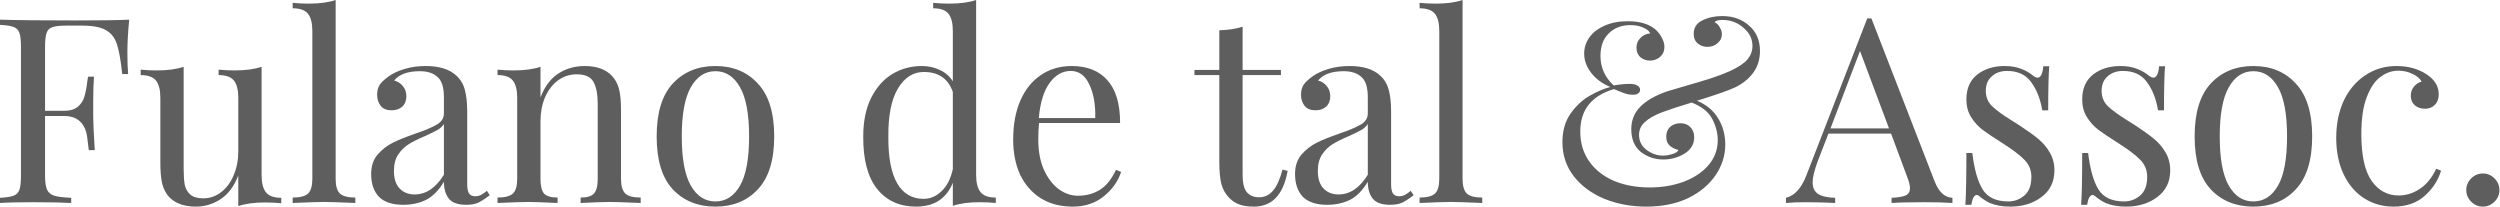 <svg width="242" height="20" viewBox="0 0 242 20" fill="none" xmlns="http://www.w3.org/2000/svg">
<path d="M187.267 17.544C187.668 18.58 188.244 19.114 188.996 19.148V19.649C188.328 19.599 187.434 19.574 186.314 19.574C184.877 19.574 183.808 19.599 183.106 19.649V19.148C183.741 19.114 184.192 19.039 184.46 18.922C184.744 18.789 184.886 18.555 184.886 18.221C184.886 17.936 184.785 17.544 184.585 17.043L183.056 12.932H176.991L175.963 15.589C175.629 16.491 175.462 17.176 175.462 17.644C175.462 18.162 175.638 18.538 175.988 18.772C176.356 19.006 176.907 19.131 177.643 19.148V19.649C176.69 19.599 175.73 19.574 174.76 19.574C174.009 19.574 173.382 19.599 172.881 19.649V19.148C173.716 18.947 174.376 18.221 174.861 16.967L180.75 1.779H181.151L187.267 17.544ZM182.856 12.431L180.049 4.937L177.192 12.431H182.856Z" fill="#5E5E5E"/>
<path d="M194.056 6.391C194.657 6.391 195.192 6.483 195.66 6.667C196.128 6.85 196.504 7.068 196.788 7.318C196.971 7.452 197.122 7.519 197.239 7.519C197.539 7.519 197.723 7.151 197.79 6.416H198.367C198.3 7.235 198.266 8.655 198.266 10.677H197.69C197.506 9.574 197.147 8.663 196.612 7.945C196.094 7.226 195.317 6.867 194.281 6.867C193.68 6.867 193.187 7.043 192.803 7.393C192.418 7.728 192.226 8.195 192.226 8.797C192.226 9.382 192.427 9.875 192.828 10.276C193.229 10.66 193.872 11.128 194.757 11.679C194.908 11.763 195.133 11.905 195.434 12.105C196.203 12.607 196.821 13.049 197.289 13.434C197.757 13.818 198.133 14.261 198.417 14.762C198.717 15.263 198.868 15.84 198.868 16.491C198.868 17.594 198.45 18.454 197.615 19.073C196.796 19.691 195.785 20 194.582 20C193.83 20 193.17 19.883 192.602 19.649C192.235 19.465 191.892 19.24 191.575 18.972C191.508 18.906 191.433 18.872 191.349 18.872C191.232 18.872 191.123 18.956 191.023 19.123C190.94 19.29 190.873 19.524 190.823 19.825H190.246C190.313 18.872 190.346 17.201 190.346 14.812H190.923C191.107 16.383 191.441 17.561 191.925 18.346C192.41 19.114 193.237 19.499 194.407 19.499C194.991 19.499 195.509 19.307 195.96 18.922C196.412 18.538 196.637 17.936 196.637 17.118C196.637 16.466 196.412 15.915 195.96 15.464C195.526 15.012 194.808 14.47 193.805 13.835C192.986 13.317 192.351 12.891 191.9 12.556C191.466 12.222 191.098 11.813 190.798 11.328C190.497 10.844 190.346 10.276 190.346 9.624C190.346 8.571 190.697 7.769 191.399 7.218C192.101 6.667 192.986 6.391 194.056 6.391Z" fill="#5E5E5E"/>
<path d="M205.265 6.391C205.867 6.391 206.402 6.483 206.869 6.667C207.337 6.85 207.713 7.068 207.997 7.318C208.181 7.452 208.331 7.519 208.448 7.519C208.749 7.519 208.933 7.151 209 6.416H209.576C209.509 7.235 209.476 8.655 209.476 10.677H208.899C208.716 9.574 208.356 8.663 207.822 7.945C207.304 7.226 206.527 6.867 205.491 6.867C204.889 6.867 204.397 7.043 204.012 7.393C203.628 7.728 203.436 8.195 203.436 8.797C203.436 9.382 203.636 9.875 204.037 10.276C204.438 10.66 205.082 11.128 205.967 11.679C206.118 11.763 206.343 11.905 206.644 12.105C207.412 12.607 208.031 13.049 208.498 13.434C208.966 13.818 209.342 14.261 209.626 14.762C209.927 15.263 210.077 15.84 210.077 16.491C210.077 17.594 209.66 18.454 208.824 19.073C208.006 19.691 206.995 20 205.792 20C205.04 20 204.38 19.883 203.812 19.649C203.444 19.465 203.102 19.24 202.784 18.972C202.717 18.906 202.642 18.872 202.559 18.872C202.442 18.872 202.333 18.956 202.233 19.123C202.149 19.29 202.082 19.524 202.032 19.825H201.456C201.523 18.872 201.556 17.201 201.556 14.812H202.133C202.316 16.383 202.651 17.561 203.135 18.346C203.62 19.114 204.447 19.499 205.616 19.499C206.201 19.499 206.719 19.307 207.17 18.922C207.621 18.538 207.847 17.936 207.847 17.118C207.847 16.466 207.621 15.915 207.17 15.464C206.736 15.012 206.017 14.47 205.015 13.835C204.196 13.317 203.561 12.891 203.11 12.556C202.676 12.222 202.308 11.813 202.007 11.328C201.707 10.844 201.556 10.276 201.556 9.624C201.556 8.571 201.907 7.769 202.609 7.218C203.311 6.667 204.196 6.391 205.265 6.391Z" fill="#5E5E5E"/>
<path d="M218.129 6.391C219.833 6.391 221.204 6.959 222.239 8.095C223.292 9.215 223.818 10.919 223.818 13.208C223.818 15.497 223.292 17.201 222.239 18.321C221.204 19.44 219.833 20 218.129 20C216.425 20 215.046 19.44 213.994 18.321C212.958 17.201 212.44 15.497 212.44 13.208C212.44 10.919 212.958 9.215 213.994 8.095C215.046 6.959 216.425 6.391 218.129 6.391ZM218.129 6.892C217.127 6.892 216.333 7.41 215.748 8.446C215.163 9.465 214.871 11.053 214.871 13.208C214.871 15.363 215.163 16.951 215.748 17.97C216.333 18.989 217.127 19.499 218.129 19.499C219.132 19.499 219.925 18.989 220.51 17.97C221.095 16.951 221.387 15.363 221.387 13.208C221.387 11.053 221.095 9.465 220.51 8.446C219.925 7.41 219.132 6.892 218.129 6.892Z" fill="#5E5E5E"/>
<path d="M231.985 6.391C233.105 6.391 234.074 6.658 234.892 7.193C235.678 7.711 236.07 8.354 236.07 9.123C236.07 9.557 235.945 9.9 235.694 10.15C235.444 10.401 235.126 10.526 234.742 10.526C234.358 10.526 234.032 10.418 233.765 10.2C233.497 9.967 233.364 9.657 233.364 9.273C233.364 8.922 233.464 8.63 233.664 8.396C233.865 8.145 234.115 7.978 234.416 7.895C234.249 7.594 233.948 7.343 233.514 7.143C233.096 6.942 232.645 6.842 232.161 6.842C231.542 6.842 230.966 7.043 230.431 7.444C229.897 7.828 229.454 8.48 229.103 9.399C228.752 10.301 228.577 11.495 228.577 12.982C228.577 15.054 228.911 16.566 229.579 17.519C230.247 18.454 231.116 18.922 232.186 18.922C232.904 18.922 233.581 18.713 234.216 18.296C234.867 17.878 235.402 17.226 235.82 16.341L236.296 16.516C236.012 17.469 235.477 18.287 234.692 18.972C233.923 19.657 232.921 20 231.684 20C230.648 20 229.704 19.733 228.852 19.198C228.017 18.663 227.357 17.895 226.872 16.892C226.388 15.873 226.146 14.695 226.146 13.358C226.146 12.005 226.388 10.802 226.872 9.749C227.374 8.697 228.067 7.878 228.953 7.293C229.838 6.692 230.849 6.391 231.985 6.391Z" fill="#5E5E5E"/>
<path d="M240.339 16.792C240.774 16.792 241.15 16.951 241.467 17.268C241.784 17.586 241.943 17.962 241.943 18.396C241.943 18.83 241.784 19.206 241.467 19.524C241.15 19.841 240.774 20 240.339 20C239.905 20 239.529 19.841 239.211 19.524C238.894 19.206 238.735 18.83 238.735 18.396C238.735 17.962 238.894 17.586 239.211 17.268C239.529 16.951 239.905 16.792 240.339 16.792Z" fill="#5E5E5E"/>
<path d="M166.705 1.554C167.758 1.554 168.627 1.863 169.312 2.481C170.014 3.083 170.365 3.901 170.365 4.937C170.365 5.739 170.147 6.441 169.713 7.043C169.279 7.627 168.702 8.095 167.984 8.446C167.349 8.747 166.112 9.181 164.274 9.749C165.21 10.15 165.895 10.727 166.33 11.479C166.781 12.214 167.006 13.058 167.006 14.01C167.006 15.046 166.697 16.023 166.079 16.942C165.461 17.861 164.575 18.605 163.422 19.173C162.269 19.724 160.916 20 159.362 20C157.908 20 156.555 19.749 155.302 19.248C154.066 18.73 153.08 18.003 152.345 17.068C151.609 16.115 151.242 15.012 151.242 13.759C151.242 12.657 151.509 11.729 152.044 10.977C152.595 10.209 153.222 9.632 153.924 9.248C154.625 8.847 155.277 8.571 155.878 8.421C155.06 8.07 154.433 7.602 153.999 7.018C153.564 6.433 153.347 5.823 153.347 5.188C153.347 4.637 153.506 4.127 153.823 3.659C154.157 3.175 154.642 2.79 155.277 2.506C155.929 2.206 156.697 2.055 157.583 2.055C158.702 2.055 159.571 2.306 160.189 2.807C160.49 3.058 160.716 3.342 160.866 3.659C161.033 3.96 161.117 4.252 161.117 4.536C161.117 4.937 160.974 5.263 160.69 5.514C160.406 5.748 160.081 5.865 159.713 5.865C159.362 5.865 159.053 5.756 158.786 5.539C158.535 5.305 158.41 4.996 158.41 4.612C158.41 4.244 158.535 3.935 158.786 3.684C159.036 3.417 159.354 3.267 159.738 3.233C159.655 3.016 159.437 2.832 159.086 2.682C158.752 2.515 158.335 2.431 157.833 2.431C156.964 2.431 156.263 2.698 155.728 3.233C155.193 3.751 154.926 4.478 154.926 5.414C154.926 6.533 155.352 7.485 156.204 8.271C156.789 8.17 157.307 8.12 157.758 8.12C158.059 8.12 158.301 8.17 158.485 8.271C158.669 8.371 158.761 8.513 158.761 8.697C158.761 8.847 158.694 8.964 158.56 9.048C158.443 9.131 158.276 9.173 158.059 9.173C157.792 9.173 157.516 9.123 157.232 9.023C156.948 8.922 156.614 8.789 156.229 8.622C154.057 9.273 152.971 10.643 152.971 12.732C152.971 13.851 153.264 14.82 153.848 15.639C154.433 16.458 155.235 17.084 156.254 17.519C157.274 17.936 158.418 18.145 159.688 18.145C160.874 18.145 161.969 17.962 162.971 17.594C163.99 17.21 164.792 16.675 165.377 15.99C165.979 15.288 166.279 14.478 166.279 13.559C166.279 12.891 166.104 12.214 165.753 11.529C165.402 10.844 164.734 10.309 163.748 9.925C162.445 10.326 161.484 10.643 160.866 10.877C160.164 11.145 159.621 11.454 159.237 11.805C158.853 12.139 158.66 12.556 158.66 13.058C158.66 13.659 158.903 14.144 159.387 14.511C159.888 14.879 160.415 15.063 160.966 15.063C161.25 15.063 161.559 15.012 161.893 14.912C162.228 14.812 162.42 14.678 162.47 14.511C162.152 14.444 161.877 14.311 161.643 14.11C161.409 13.91 161.292 13.617 161.292 13.233C161.292 12.832 161.417 12.515 161.668 12.281C161.935 12.047 162.269 11.93 162.67 11.93C163.071 11.93 163.389 12.055 163.623 12.306C163.873 12.556 163.999 12.882 163.999 13.283C163.999 13.951 163.69 14.478 163.071 14.862C162.453 15.246 161.768 15.439 161.016 15.439C160.198 15.439 159.471 15.196 158.836 14.712C158.218 14.21 157.908 13.475 157.908 12.506C157.908 11.654 158.193 10.936 158.761 10.351C159.345 9.749 160.214 9.248 161.367 8.847L163.147 8.321C164.149 8.037 164.985 7.786 165.653 7.569C166.321 7.352 166.931 7.118 167.482 6.867C168.284 6.5 168.844 6.124 169.162 5.739C169.479 5.355 169.638 4.929 169.638 4.461C169.638 3.759 169.345 3.166 168.761 2.682C168.193 2.18 167.516 1.93 166.731 1.93C166.313 1.93 166.062 2.005 165.979 2.155C166.196 2.256 166.363 2.423 166.48 2.657C166.614 2.874 166.68 3.091 166.68 3.308C166.68 3.659 166.538 3.952 166.254 4.185C165.987 4.419 165.661 4.536 165.277 4.536C164.926 4.536 164.617 4.428 164.35 4.211C164.082 3.993 163.949 3.684 163.949 3.283C163.949 2.682 164.224 2.247 164.776 1.98C165.344 1.696 165.987 1.554 166.705 1.554Z" fill="#5E5E5E"/>
<path d="M12.506 1.905C12.389 3.091 12.331 4.16 12.331 5.113C12.331 5.948 12.356 6.633 12.406 7.168H11.83C11.696 5.881 11.529 4.929 11.328 4.311C11.128 3.676 10.777 3.216 10.276 2.932C9.774 2.632 9.006 2.481 7.97 2.481H6.391C5.789 2.481 5.347 2.531 5.063 2.632C4.795 2.715 4.612 2.899 4.511 3.183C4.411 3.467 4.361 3.926 4.361 4.561V10.727H6.19C6.775 10.727 7.226 10.593 7.544 10.326C7.861 10.042 8.07 9.716 8.17 9.348C8.287 8.964 8.379 8.488 8.446 7.92L8.521 7.419H9.098C9.048 8.12 9.023 8.906 9.023 9.774V10.977C9.023 11.83 9.073 13.016 9.173 14.536H8.596C8.58 14.419 8.53 14.018 8.446 13.333C8.363 12.632 8.129 12.105 7.744 11.754C7.377 11.403 6.859 11.228 6.19 11.228H4.361V16.992C4.361 17.627 4.428 18.087 4.561 18.371C4.695 18.655 4.929 18.847 5.263 18.947C5.597 19.048 6.14 19.114 6.892 19.148V19.649C6.023 19.599 4.795 19.574 3.208 19.574C1.771 19.574 0.702 19.599 0 19.649V19.148C0.602 19.114 1.036 19.048 1.303 18.947C1.587 18.847 1.779 18.655 1.88 18.371C1.98 18.087 2.03 17.627 2.03 16.992V4.561C2.03 3.926 1.98 3.467 1.88 3.183C1.779 2.899 1.587 2.707 1.303 2.607C1.036 2.506 0.602 2.439 0 2.406V1.905C1.637 1.955 4.06 1.98 7.268 1.98C9.724 1.98 11.47 1.955 12.506 1.905Z" fill="#5E5E5E"/>
<path d="M25.322 16.942C25.322 17.711 25.464 18.271 25.748 18.622C26.032 18.972 26.525 19.148 27.227 19.148V19.674C26.709 19.624 26.191 19.599 25.673 19.599C24.62 19.599 23.751 19.716 23.066 19.95V16.992C22.665 18.028 22.097 18.789 21.362 19.273C20.627 19.758 19.825 20 18.956 20C17.82 20 16.951 19.683 16.349 19.048C16.049 18.713 15.831 18.287 15.698 17.769C15.581 17.252 15.522 16.583 15.522 15.764V9.474C15.522 8.705 15.38 8.145 15.096 7.794C14.812 7.444 14.319 7.268 13.617 7.268V6.742C14.135 6.792 14.653 6.817 15.171 6.817C16.224 6.817 17.093 6.7 17.778 6.466V16.316C17.778 16.951 17.811 17.469 17.878 17.87C17.962 18.254 18.137 18.571 18.404 18.822C18.689 19.073 19.114 19.198 19.683 19.198C20.317 19.198 20.894 18.997 21.412 18.596C21.93 18.195 22.331 17.652 22.615 16.967C22.916 16.266 23.066 15.497 23.066 14.662V9.474C23.066 8.705 22.924 8.145 22.64 7.794C22.356 7.444 21.863 7.268 21.161 7.268V6.742C21.679 6.792 22.197 6.817 22.715 6.817C23.768 6.817 24.637 6.7 25.322 6.466V16.942Z" fill="#5E5E5E"/>
<path d="M32.491 17.318C32.491 18.003 32.633 18.48 32.917 18.747C33.201 18.997 33.694 19.123 34.396 19.123V19.649C32.859 19.582 31.848 19.549 31.363 19.549C30.879 19.549 29.868 19.582 28.331 19.649V19.123C29.032 19.123 29.525 18.997 29.809 18.747C30.093 18.48 30.235 18.003 30.235 17.318V3.008C30.235 2.239 30.093 1.679 29.809 1.328C29.525 0.977 29.032 0.802 28.331 0.802V0.276C28.849 0.326 29.366 0.351 29.884 0.351C30.937 0.351 31.806 0.234 32.491 0V17.318Z" fill="#5E5E5E"/>
<path d="M39.036 19.825C37.983 19.825 37.198 19.566 36.68 19.048C36.178 18.513 35.928 17.778 35.928 16.842C35.928 16.09 36.128 15.472 36.529 14.988C36.947 14.503 37.432 14.119 37.983 13.835C38.551 13.55 39.295 13.25 40.214 12.932C41.149 12.615 41.843 12.322 42.294 12.055C42.745 11.788 42.971 11.429 42.971 10.977V9.424C42.971 8.454 42.762 7.794 42.344 7.444C41.943 7.076 41.375 6.892 40.64 6.892C39.47 6.892 38.643 7.193 38.158 7.794C38.493 7.878 38.768 8.053 38.986 8.321C39.219 8.588 39.336 8.922 39.336 9.323C39.336 9.741 39.203 10.075 38.935 10.326C38.668 10.56 38.326 10.677 37.908 10.677C37.44 10.677 37.089 10.535 36.855 10.251C36.621 9.95 36.504 9.591 36.504 9.173C36.504 8.772 36.596 8.438 36.78 8.17C36.98 7.903 37.273 7.636 37.657 7.368C38.058 7.084 38.568 6.85 39.186 6.667C39.804 6.483 40.481 6.391 41.216 6.391C42.519 6.391 43.505 6.7 44.173 7.318C44.591 7.703 44.867 8.17 45.001 8.722C45.151 9.256 45.226 9.967 45.226 10.852V17.82C45.226 18.237 45.285 18.538 45.402 18.722C45.519 18.906 45.719 18.997 46.003 18.997C46.204 18.997 46.387 18.956 46.554 18.872C46.738 18.772 46.93 18.638 47.131 18.471L47.407 18.897C46.972 19.231 46.596 19.474 46.279 19.624C45.978 19.758 45.594 19.825 45.126 19.825C44.324 19.825 43.764 19.624 43.447 19.223C43.129 18.822 42.971 18.279 42.971 17.594C42.469 18.429 41.893 19.014 41.241 19.348C40.59 19.666 39.854 19.825 39.036 19.825ZM40.138 18.822C41.241 18.822 42.185 18.187 42.971 16.917V12.005C42.82 12.239 42.611 12.431 42.344 12.582C42.077 12.732 41.667 12.932 41.116 13.183C40.481 13.45 39.963 13.709 39.562 13.96C39.178 14.194 38.843 14.52 38.559 14.937C38.275 15.355 38.133 15.89 38.133 16.541C38.133 17.293 38.317 17.861 38.685 18.246C39.052 18.63 39.537 18.822 40.138 18.822Z" fill="#5E5E5E"/>
<path d="M56.581 6.391C57.75 6.391 58.636 6.708 59.237 7.343C59.555 7.678 59.78 8.095 59.914 8.596C60.048 9.098 60.114 9.774 60.114 10.627V17.318C60.114 18.003 60.257 18.48 60.541 18.747C60.825 18.997 61.318 19.123 62.019 19.123V19.649C60.482 19.582 59.48 19.549 59.012 19.549C58.544 19.549 57.608 19.582 56.205 19.649V19.123C56.823 19.123 57.249 18.997 57.483 18.747C57.734 18.48 57.859 18.003 57.859 17.318V10.075C57.859 9.14 57.725 8.429 57.458 7.945C57.191 7.444 56.648 7.193 55.829 7.193C55.144 7.193 54.534 7.393 53.999 7.794C53.465 8.195 53.047 8.747 52.746 9.449C52.462 10.134 52.32 10.902 52.32 11.754V17.318C52.32 18.003 52.437 18.48 52.671 18.747C52.922 18.997 53.356 19.123 53.974 19.123V19.649C52.571 19.582 51.635 19.549 51.167 19.549C50.699 19.549 49.697 19.582 48.16 19.649V19.123C48.861 19.123 49.354 18.997 49.638 18.747C49.922 18.48 50.064 18.003 50.064 17.318V9.474C50.064 8.705 49.922 8.145 49.638 7.794C49.354 7.444 48.861 7.268 48.16 7.268V6.742C48.694 6.792 49.212 6.817 49.714 6.817C50.766 6.817 51.635 6.7 52.32 6.466V9.424C52.738 8.354 53.314 7.586 54.049 7.118C54.801 6.633 55.645 6.391 56.581 6.391Z" fill="#5E5E5E"/>
<path d="M69.254 6.391C70.959 6.391 72.329 6.959 73.365 8.095C74.417 9.215 74.944 10.919 74.944 13.208C74.944 15.497 74.417 17.201 73.365 18.321C72.329 19.44 70.959 20 69.254 20C67.55 20 66.172 19.44 65.119 18.321C64.083 17.201 63.565 15.497 63.565 13.208C63.565 10.919 64.083 9.215 65.119 8.095C66.172 6.959 67.55 6.391 69.254 6.391ZM69.254 6.892C68.252 6.892 67.458 7.41 66.873 8.446C66.289 9.465 65.996 11.053 65.996 13.208C65.996 15.363 66.289 16.951 66.873 17.97C67.458 18.989 68.252 19.499 69.254 19.499C70.257 19.499 71.05 18.989 71.635 17.97C72.22 16.951 72.513 15.363 72.513 13.208C72.513 11.053 72.22 9.465 71.635 8.446C71.05 7.41 70.257 6.892 69.254 6.892Z" fill="#5E5E5E"/>
<path d="M94.489 16.917C94.489 17.686 94.631 18.246 94.915 18.596C95.2 18.947 95.692 19.123 96.394 19.123V19.649C95.876 19.599 95.358 19.574 94.84 19.574C93.788 19.574 92.919 19.691 92.234 19.925V17.694C91.933 18.446 91.482 19.023 90.88 19.424C90.279 19.808 89.544 20 88.675 20C87.071 20 85.809 19.424 84.89 18.271C83.988 17.118 83.545 15.43 83.562 13.208C83.562 11.754 83.813 10.518 84.314 9.499C84.832 8.463 85.517 7.686 86.369 7.168C87.238 6.65 88.19 6.391 89.226 6.391C89.861 6.391 90.438 6.516 90.956 6.767C91.49 7.001 91.916 7.368 92.234 7.87V3.008C92.234 2.239 92.092 1.679 91.808 1.328C91.524 0.977 91.031 0.802 90.329 0.802V0.276C90.864 0.326 91.382 0.351 91.883 0.351C92.936 0.351 93.804 0.234 94.489 0V16.917ZM89.402 19.248C90.053 19.248 90.638 18.997 91.156 18.496C91.674 17.995 92.033 17.285 92.234 16.366V8.897C91.783 7.611 90.847 6.967 89.427 6.967C88.391 6.967 87.555 7.502 86.92 8.571C86.285 9.624 85.976 11.17 85.993 13.208C85.976 15.213 86.26 16.725 86.845 17.744C87.43 18.747 88.282 19.248 89.402 19.248Z" fill="#5E5E5E"/>
<path d="M108.526 16.642C108.225 17.561 107.657 18.354 106.822 19.023C106.003 19.674 105.009 20 103.839 20C102.653 20 101.625 19.733 100.756 19.198C99.888 18.647 99.219 17.886 98.751 16.917C98.3 15.931 98.075 14.795 98.075 13.509C98.075 12.055 98.309 10.794 98.776 9.724C99.244 8.655 99.904 7.836 100.756 7.268C101.609 6.683 102.603 6.391 103.739 6.391C105.243 6.391 106.395 6.85 107.197 7.769C108.016 8.672 108.426 10.05 108.426 11.905H100.581C100.531 12.373 100.506 12.907 100.506 13.509C100.506 14.611 100.681 15.572 101.032 16.391C101.4 17.21 101.876 17.845 102.461 18.296C103.062 18.73 103.689 18.947 104.34 18.947C105.142 18.947 105.852 18.755 106.471 18.371C107.089 17.987 107.607 17.343 108.025 16.441L108.526 16.642ZM103.639 6.867C102.853 6.867 102.177 7.251 101.609 8.02C101.04 8.789 100.69 9.925 100.556 11.429H106.02C106.053 10.125 105.861 9.039 105.443 8.17C105.042 7.302 104.441 6.867 103.639 6.867Z" fill="#5E5E5E"/>
<path d="M120.285 6.767H123.994V7.268H120.285V16.967C120.285 17.719 120.419 18.262 120.686 18.596C120.97 18.931 121.371 19.098 121.889 19.098C122.407 19.098 122.85 18.889 123.217 18.471C123.585 18.053 123.894 17.368 124.145 16.416L124.646 16.541C124.228 18.847 123.142 20 121.388 20C120.82 20 120.352 19.933 119.984 19.799C119.617 19.666 119.291 19.457 119.007 19.173C118.639 18.805 118.38 18.354 118.23 17.82C118.096 17.285 118.029 16.566 118.029 15.664V7.268H115.623V6.767H118.029V2.932C118.965 2.899 119.717 2.782 120.285 2.581V6.767Z" fill="#5E5E5E"/>
<path d="M128.468 19.825C127.416 19.825 126.63 19.566 126.112 19.048C125.611 18.513 125.36 17.778 125.36 16.842C125.36 16.09 125.561 15.472 125.962 14.988C126.38 14.503 126.864 14.119 127.416 13.835C127.984 13.55 128.727 13.25 129.646 12.932C130.582 12.615 131.275 12.322 131.726 12.055C132.178 11.788 132.403 11.429 132.403 10.977V9.424C132.403 8.454 132.194 7.794 131.777 7.444C131.376 7.076 130.807 6.892 130.072 6.892C128.903 6.892 128.076 7.193 127.591 7.794C127.925 7.878 128.201 8.053 128.418 8.321C128.652 8.588 128.769 8.922 128.769 9.323C128.769 9.741 128.635 10.075 128.368 10.326C128.101 10.56 127.758 10.677 127.34 10.677C126.873 10.677 126.522 10.535 126.288 10.251C126.054 9.95 125.937 9.591 125.937 9.173C125.937 8.772 126.029 8.438 126.213 8.17C126.413 7.903 126.705 7.636 127.09 7.368C127.491 7.084 128 6.85 128.619 6.667C129.237 6.483 129.914 6.391 130.649 6.391C131.952 6.391 132.938 6.7 133.606 7.318C134.024 7.703 134.299 8.17 134.433 8.722C134.584 9.256 134.659 9.967 134.659 10.852V17.82C134.659 18.237 134.717 18.538 134.834 18.722C134.951 18.906 135.152 18.997 135.436 18.997C135.636 18.997 135.82 18.956 135.987 18.872C136.171 18.772 136.363 18.638 136.563 18.471L136.839 18.897C136.405 19.231 136.029 19.474 135.711 19.624C135.411 19.758 135.026 19.825 134.558 19.825C133.756 19.825 133.197 19.624 132.879 19.223C132.562 18.822 132.403 18.279 132.403 17.594C131.902 18.429 131.325 19.014 130.674 19.348C130.022 19.666 129.287 19.825 128.468 19.825ZM129.571 18.822C130.674 18.822 131.618 18.187 132.403 16.917V12.005C132.253 12.239 132.044 12.431 131.777 12.582C131.509 12.732 131.1 12.932 130.548 13.183C129.914 13.45 129.396 13.709 128.995 13.96C128.61 14.194 128.276 14.52 127.992 14.937C127.708 15.355 127.566 15.89 127.566 16.541C127.566 17.293 127.75 17.861 128.117 18.246C128.485 18.63 128.969 18.822 129.571 18.822Z" fill="#5E5E5E"/>
<path d="M141.577 17.318C141.577 18.003 141.719 18.48 142.003 18.747C142.287 18.997 142.78 19.123 143.482 19.123V19.649C141.945 19.582 140.934 19.549 140.449 19.549C139.965 19.549 138.954 19.582 137.417 19.649V19.123C138.119 19.123 138.611 18.997 138.895 18.747C139.18 18.48 139.322 18.003 139.322 17.318V3.008C139.322 2.239 139.18 1.679 138.895 1.328C138.611 0.977 138.119 0.802 137.417 0.802V0.276C137.935 0.326 138.453 0.351 138.971 0.351C140.023 0.351 140.892 0.234 141.577 0V17.318Z" fill="#5E5E5E"/>
</svg>
